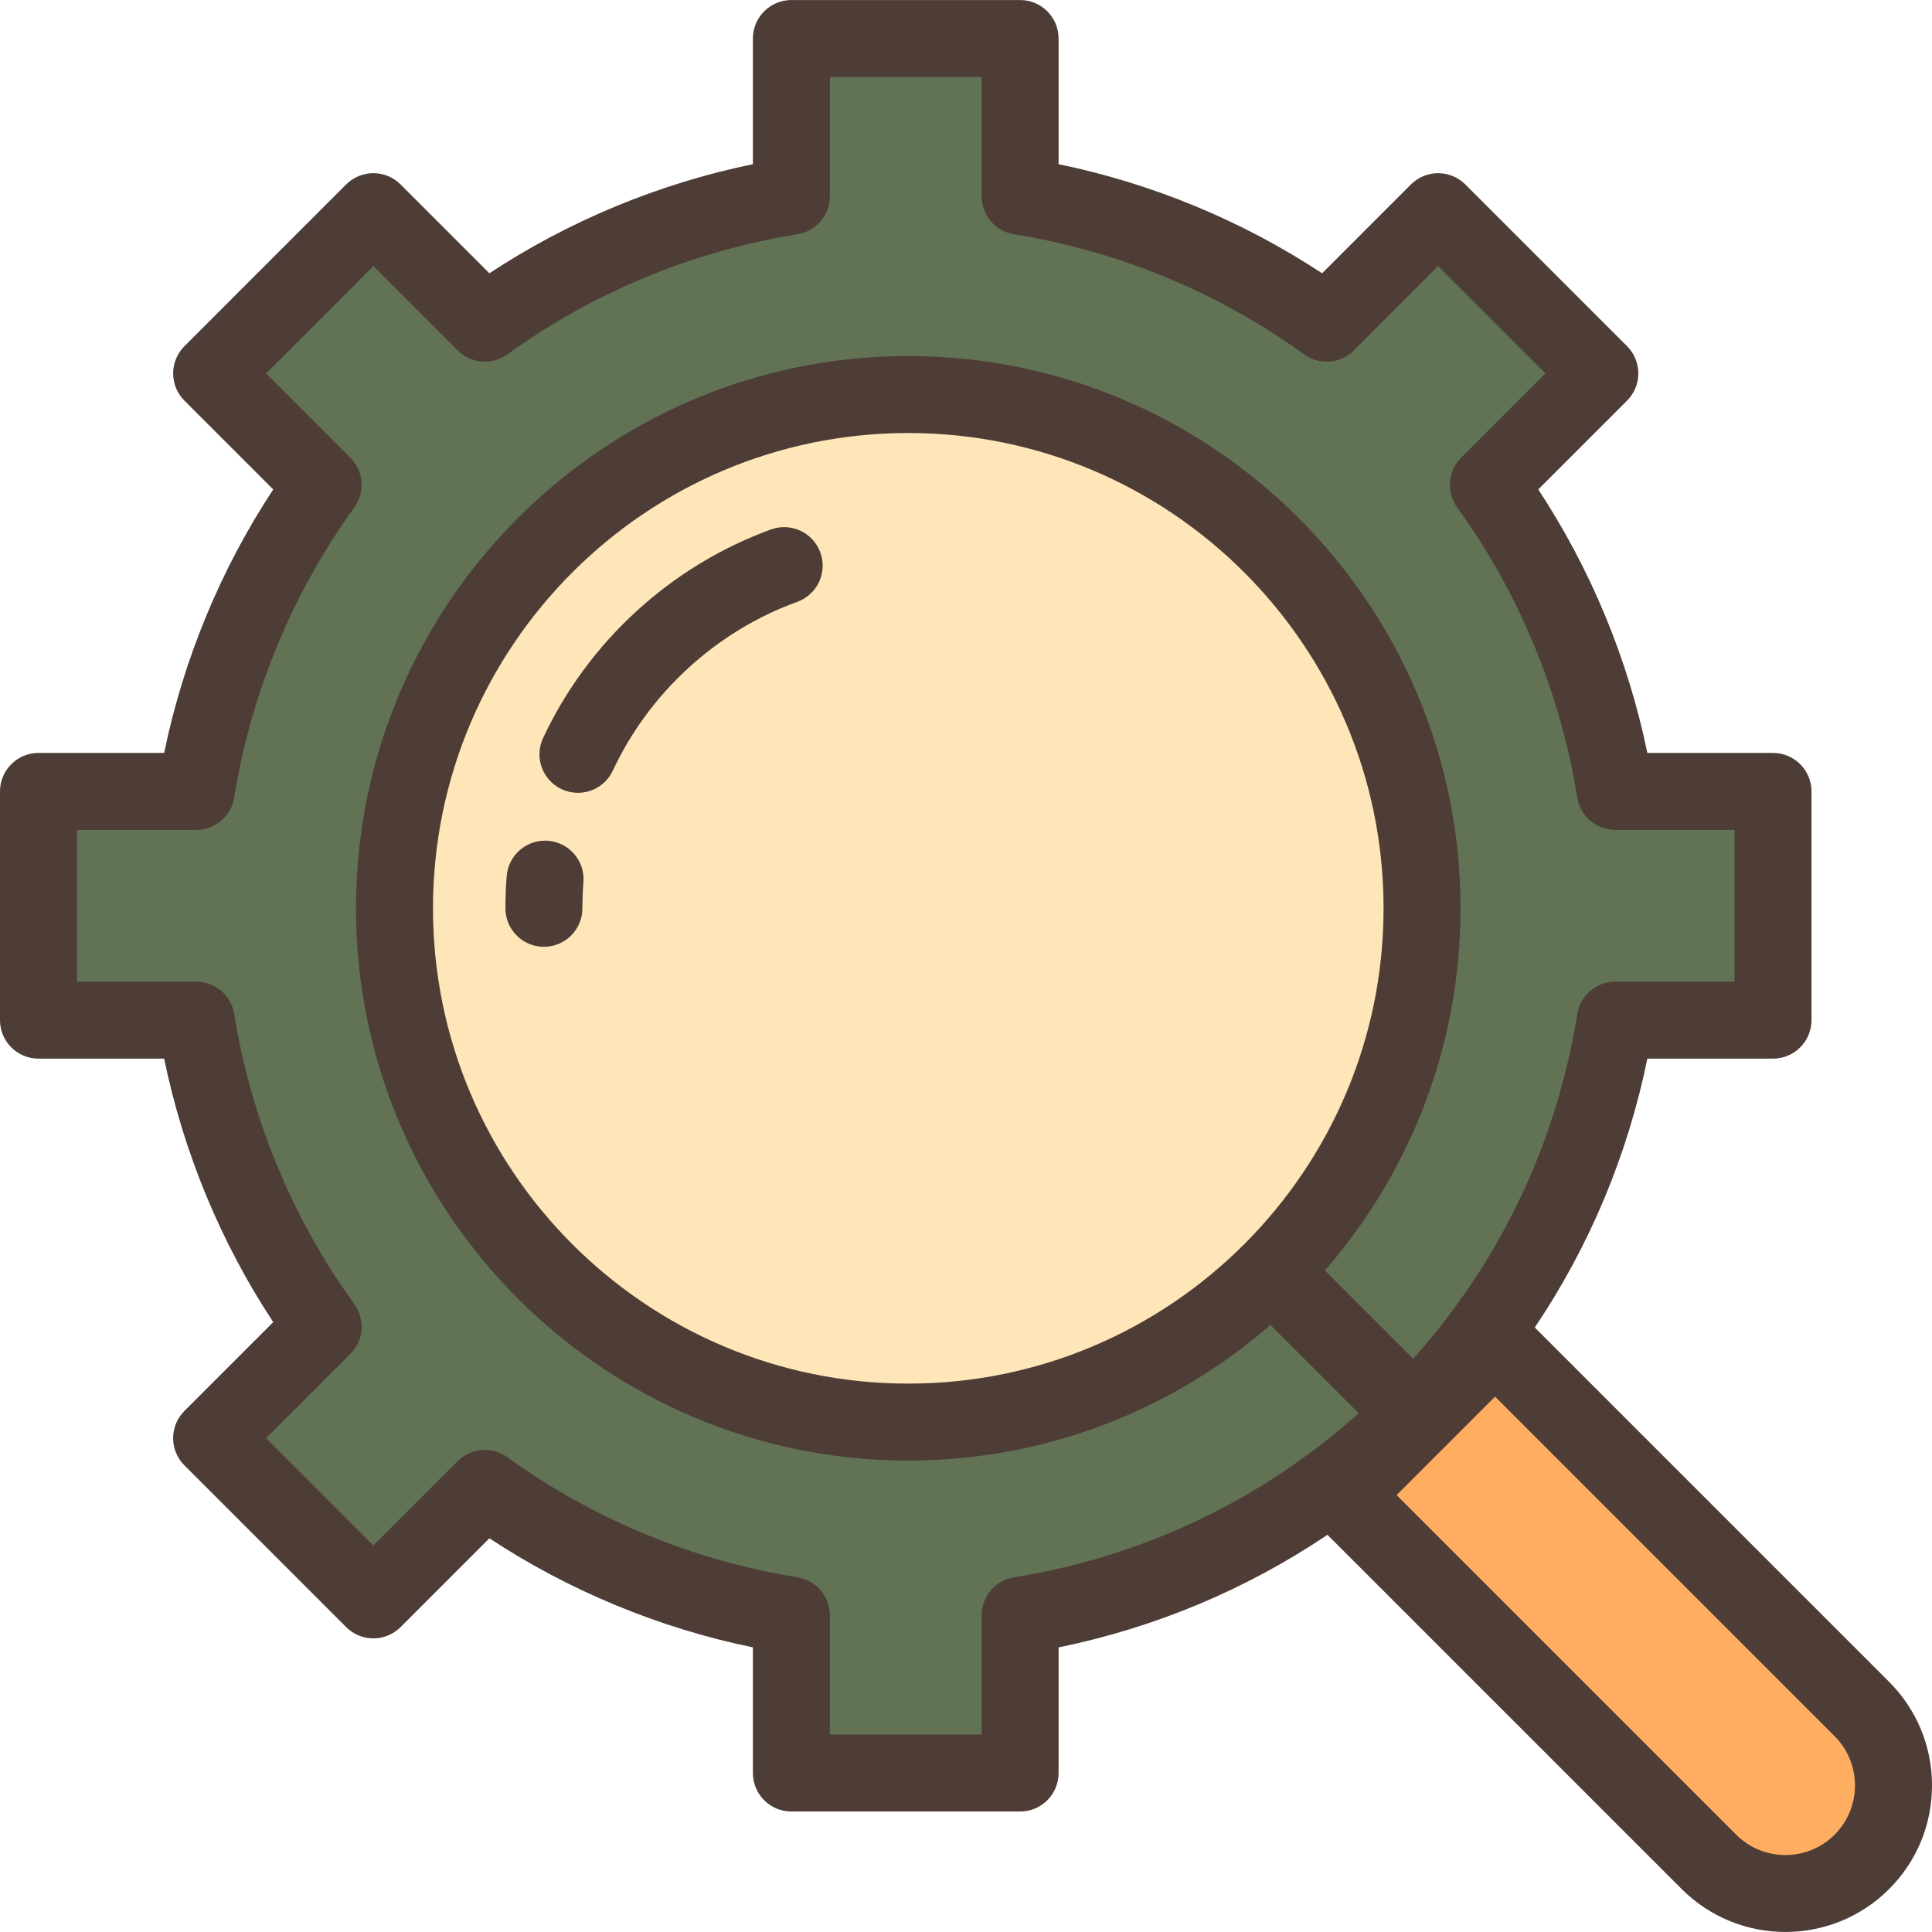 <!DOCTYPE svg PUBLIC "-//W3C//DTD SVG 1.1//EN" "http://www.w3.org/Graphics/SVG/1.1/DTD/svg11.dtd">
<!-- Uploaded to: SVG Repo, www.svgrepo.com, Transformed by: SVG Repo Mixer Tools -->
<svg height="800px" width="800px" version="1.1" id="Layer_1" xmlns="http://www.w3.org/2000/svg" xmlns:xlink="http://www.w3.org/1999/xlink" viewBox="0 0 512.001 512.001" xml:space="preserve" fill="#000000">
<g id="SVGRepo_bgCarrier" stroke-width="0"/>
<g id="SVGRepo_tracerCarrier" stroke-linecap="round" stroke-linejoin="round"/>
<g id="SVGRepo_iconCarrier"> <path style="fill:#627254;" d="M469.865,209.735h-41.8c-4.609-28.746-15.819-56.636-33.632-81.232l29.547-29.547l-42.861-42.861 l-29.547,29.547c-24.595-17.813-52.485-29.023-81.232-33.632v-41.8h-60.615v41.8c-28.746,4.609-56.636,15.819-81.232,33.632 L98.947,56.095L56.084,98.957l29.547,29.547C67.819,153.1,56.609,180.989,52,209.736h-41.8v60.615H52 c4.609,28.746,15.819,56.636,33.632,81.232l-29.547,29.547l42.861,42.861l29.547-29.547c24.595,17.813,52.485,29.023,81.232,33.632 v41.8h60.615v-41.8c38.209-6.126,74.912-23.904,104.366-53.358c29.454-29.454,47.233-66.157,53.358-104.366h41.8v-60.616H469.865z"/> <circle style="fill:#FFE6B8;" cx="240.701" cy="240.713" r="136.159"/> <path style="fill:#FFAD61;" d="M452.894,493.421l-97.206-97.206l40.516-40.516l97.206,97.206c11.189,11.189,11.189,29.328,0,40.516 l0,0C482.221,504.608,464.082,504.608,452.894,493.421z"/> <g> <path style="fill:#4D3D36;" d="M500.622,445.692l-93.886-93.886c14.464-21.501,24.58-45.579,29.834-71.257h33.296 c5.632,0,10.199-4.566,10.199-10.199v-60.615c0-5.633-4.567-10.199-10.199-10.199h-33.301 c-5.118-24.844-14.992-48.697-28.909-69.831l23.536-23.536c1.912-1.912,2.987-4.507,2.987-7.212c0-2.705-1.075-5.3-2.987-7.212 l-42.861-42.861c-3.984-3.983-10.44-3.983-14.425,0L350.37,72.421c-21.136-13.918-44.987-23.792-69.831-28.908V10.21 c0-5.633-4.567-10.199-10.199-10.199h-60.616c-5.632,0-10.199,4.566-10.199,10.199v33.301 c-24.843,5.117-48.695,14.991-69.831,28.908l-23.536-23.536c-3.984-3.983-10.44-3.983-14.425,0L48.873,91.744 c-1.912,1.912-2.987,4.507-2.987,7.212c0,2.705,1.075,5.299,2.987,7.212l23.536,23.536c-13.918,21.137-23.791,44.988-28.908,69.831 H10.199C4.567,199.535,0,204.101,0,209.734v60.615c0,5.633,4.567,10.199,10.199,10.199h33.301 c5.117,24.843,14.99,48.695,28.908,69.831l-23.536,23.536c-3.983,3.983-3.983,10.441,0,14.425L91.734,431.2 c3.984,3.983,10.44,3.983,14.425,0l23.536-23.537c21.136,13.918,44.987,23.792,69.831,28.909v33.301 c0,5.633,4.567,10.199,10.199,10.199h60.616c5.632,0,10.199-4.566,10.199-10.199v-33.295c25.679-5.254,49.756-15.37,71.257-29.834 l93.886,93.886c7.574,7.573,17.522,11.36,27.471,11.36s19.897-3.787,27.471-11.36c7.337-7.337,11.378-17.093,11.378-27.471 C512,462.785,507.959,453.03,500.622,445.692z M268.726,418.005c-4.947,0.794-8.585,5.061-8.585,10.071v31.601h-40.217v-31.601 c0-5.01-3.638-9.277-8.585-10.071c-27.664-4.436-54.243-15.44-76.863-31.822c-4.057-2.938-9.65-2.495-13.195,1.048l-22.334,22.335 l-28.437-28.437l22.334-22.334c3.543-3.544,3.987-9.136,1.047-13.195c-16.383-22.621-27.386-49.2-31.82-76.863 c-0.792-4.947-5.061-8.585-10.071-8.585H20.398v-40.216H52c5.01,0,9.278-3.638,10.071-8.585 c4.436-27.664,15.439-54.242,31.82-76.863c2.939-4.058,2.495-9.65-1.047-13.195L70.509,98.957L98.947,70.52l22.334,22.334 c3.543,3.544,9.135,3.987,13.196,1.048c22.62-16.383,49.198-27.387,76.862-31.822c4.947-0.793,8.585-5.061,8.585-10.071V20.409 h40.217V52.01c0,5.01,3.638,9.277,8.585,10.071c27.664,4.435,54.243,15.439,76.862,31.822c4.059,2.938,9.652,2.495,13.196-1.048 l22.334-22.334l28.437,28.437l-22.334,22.334c-3.543,3.544-3.987,9.136-1.047,13.195c16.382,22.619,27.386,49.198,31.822,76.864 c0.794,4.947,5.061,8.585,10.071,8.585h31.601v40.216h-31.601c-5.01,0-9.278,3.638-10.071,8.585 c-5.491,34.246-20.465,65.625-43.49,91.354l-23.401-23.401c22.383-25.713,35.955-59.289,35.955-95.977 c0-80.701-65.654-146.357-146.355-146.357S94.347,160.012,94.347,240.713s65.654,146.355,146.355,146.355 c36.688,0,70.263-13.572,95.977-35.954l23.401,23.401C334.35,397.54,302.97,412.514,268.726,418.005z M240.702,366.67 c-69.454,0-125.957-56.504-125.957-125.957s56.504-125.958,125.957-125.958s125.957,56.505,125.957,125.958 S310.156,366.67,240.702,366.67z M486.197,486.209c-7.194,7.194-18.898,7.194-26.092,0l-89.994-89.994l26.093-26.093l89.993,89.994 C493.392,467.31,493.392,479.014,486.197,486.209z"/> <path style="fill:#4D3D36;" d="M204.341,140.309c-26.468,9.587-48.49,29.736-60.418,55.28c-2.384,5.104-0.178,11.174,4.925,13.557 c1.396,0.652,2.864,0.961,4.309,0.961c3.84,0,7.517-2.179,9.248-5.886c9.654-20.672,27.472-36.976,48.883-44.732 c5.296-1.918,8.035-7.767,6.116-13.063C215.486,141.129,209.639,138.389,204.341,140.309z"/> <path style="fill:#4D3D36;" d="M145.253,222.814c-5.597-0.451-10.528,3.745-10.973,9.361c-0.224,2.826-0.338,5.698-0.338,8.538 c0,5.633,4.567,10.199,10.199,10.199s10.199-4.566,10.199-10.199c0-2.303,0.093-4.632,0.274-6.925 C155.06,228.173,150.869,223.26,145.253,222.814z"/> </g> </g>
</svg>